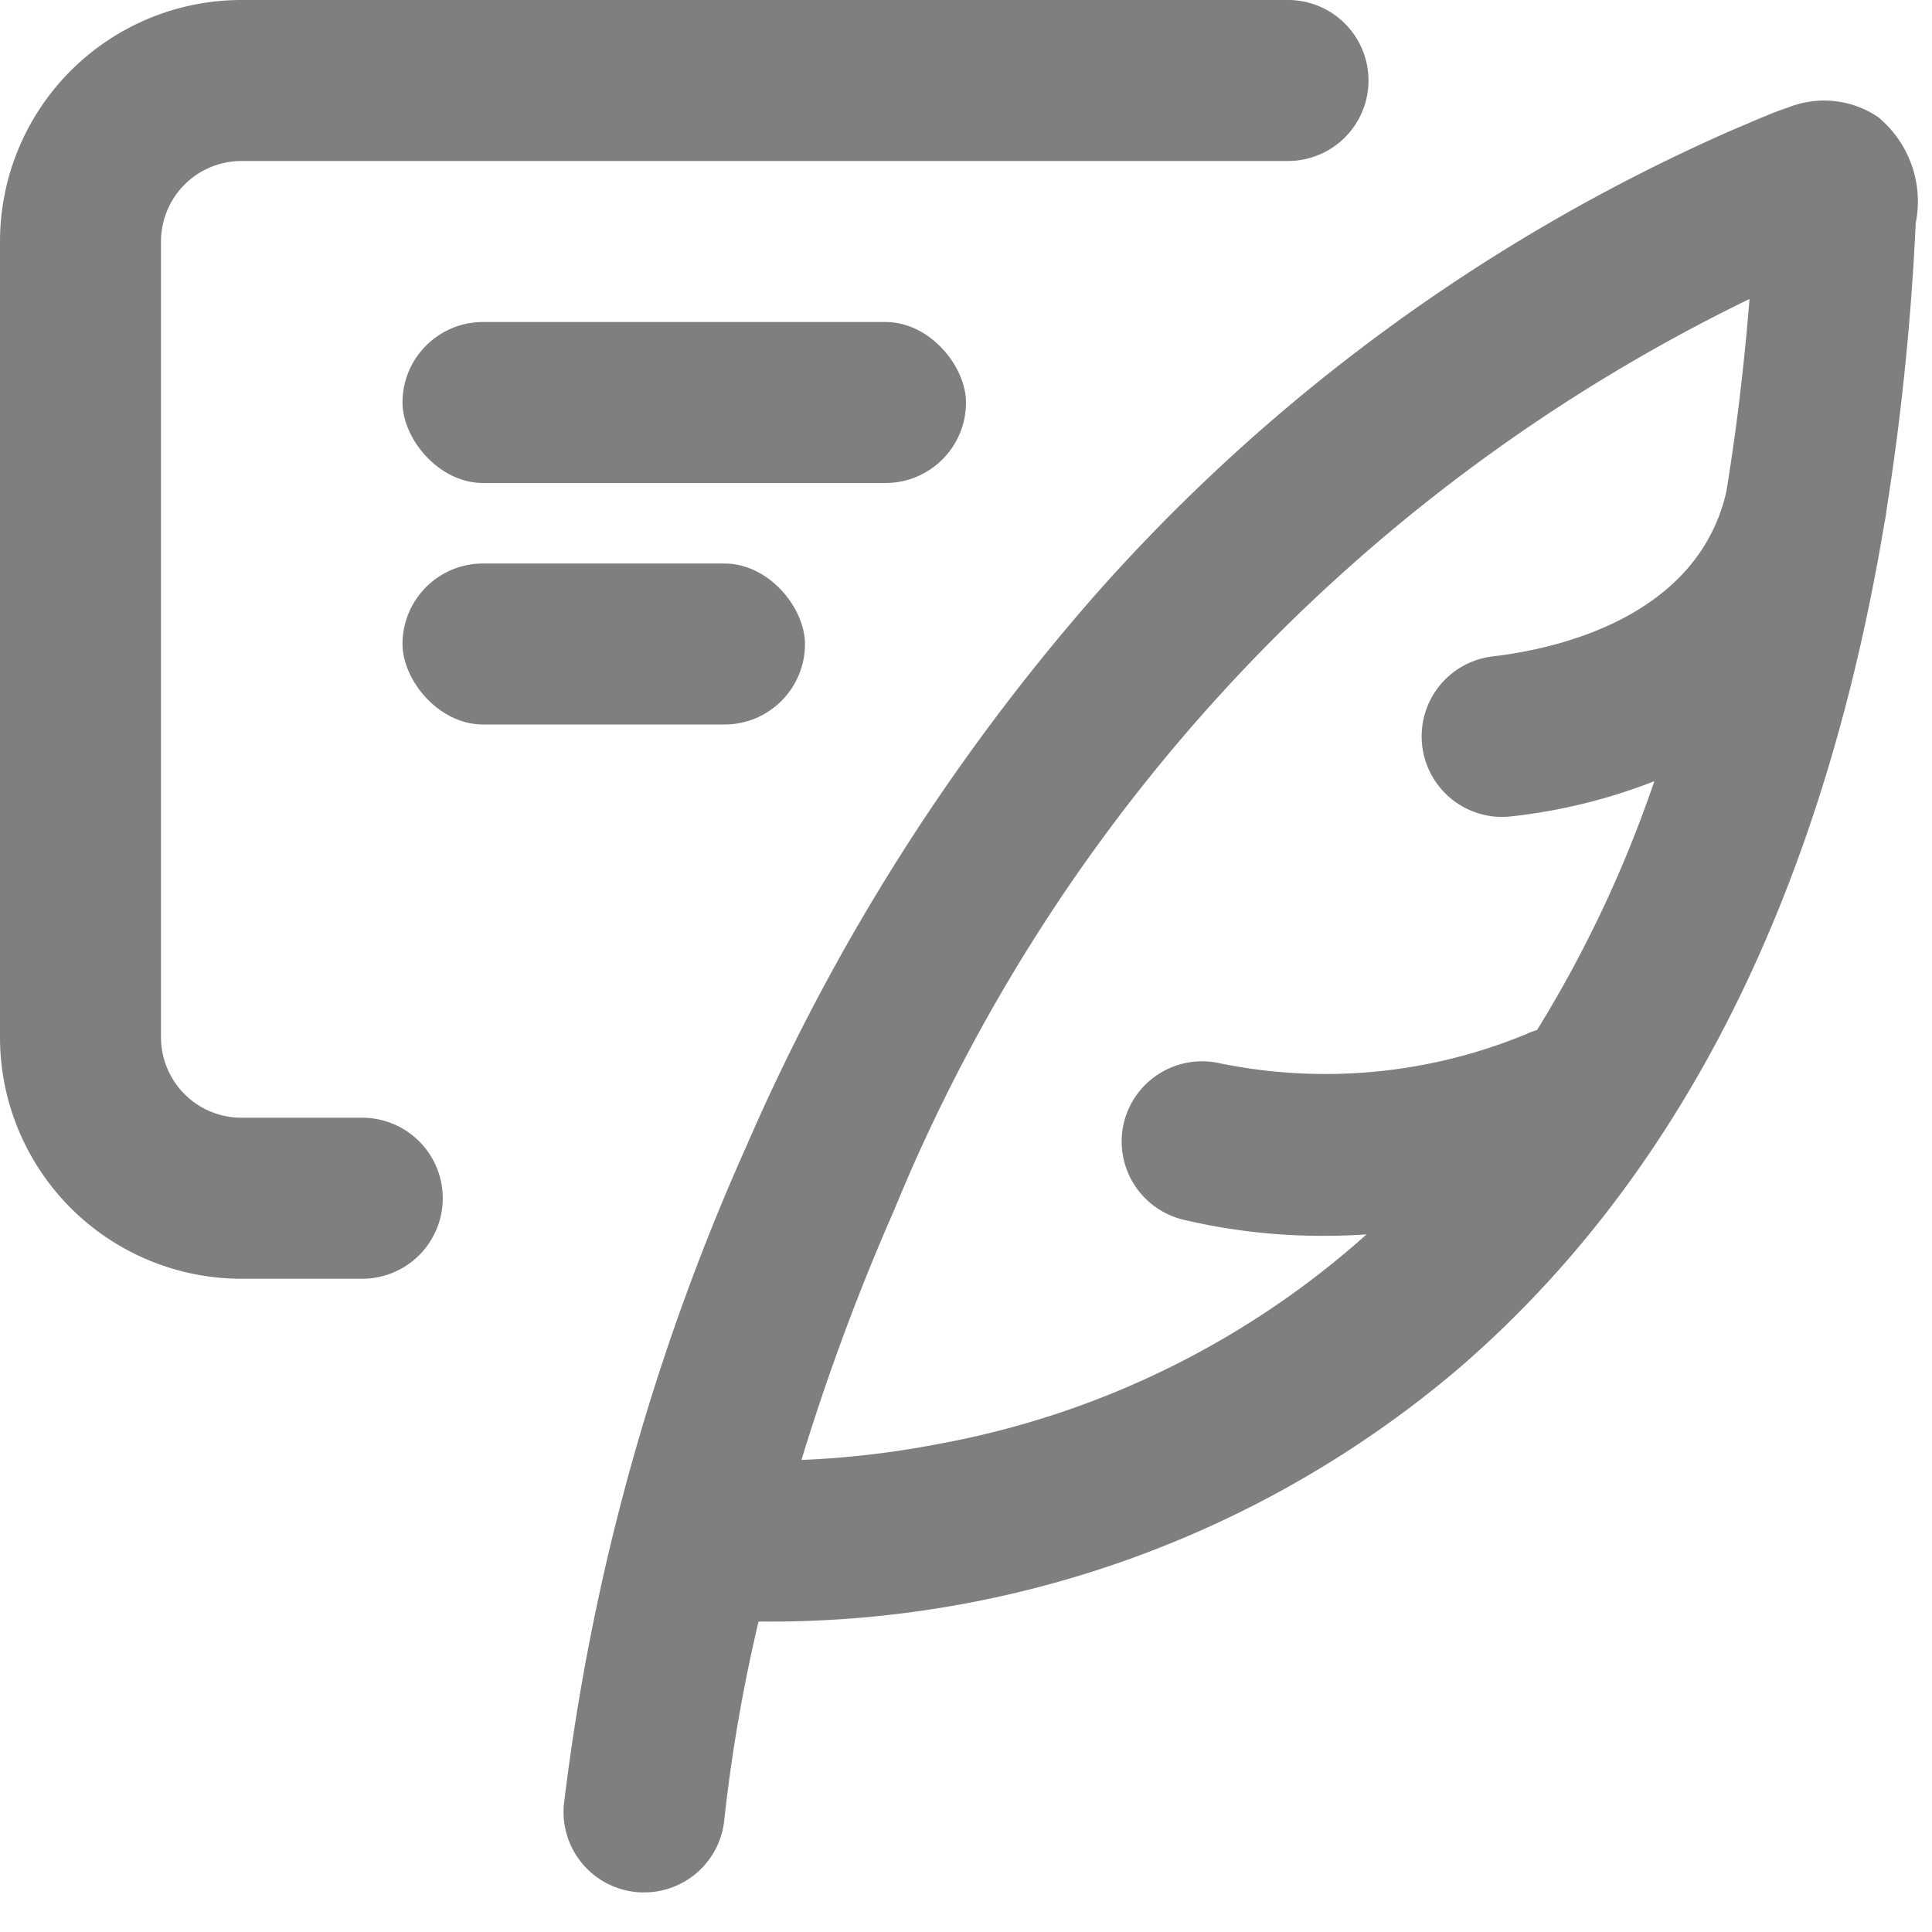 <svg id="Sign_Message" data-name="Sign Message" xmlns="http://www.w3.org/2000/svg" width="24" height="24" viewBox="0 0 24 24" opacity="0.5">
  <rect id="Rectangle_57" data-name="Rectangle 57" width="24" height="24" fill="none"/>
  <path id="Union_17" data-name="Union 17" d="M2087.916-606.749a1,1,0,0,1-.912-1.081,28.242,28.242,0,0,1,2.272-8.194,26.164,26.164,0,0,1,4.348-6.861,22.807,22.807,0,0,1,7.862-5.739l.146-.062c.246-.105.423-.182.582-.233a1.2,1.2,0,0,1,1.112.116,1.359,1.359,0,0,1,.471,1.325c0,.05-.006.105-.008.166v.008a32.456,32.456,0,0,1-.357,3.405.962.962,0,0,1-.016.107l-.007.034c-.77,4.631-2.555,8.166-5.327,10.536a13.2,13.2,0,0,1-8.659,3.111,20.28,20.28,0,0,0-.424,2.449,1,1,0,0,1-1,.916C2087.973-606.745,2087.944-606.747,2087.916-606.749Zm3.19-8.469a28.123,28.123,0,0,0-1.15,3.1,11.387,11.387,0,0,0,1.709-.2,10.913,10.913,0,0,0,5.14-2.452q.086-.074.171-.15c-.176.012-.357.018-.543.018a7.513,7.513,0,0,1-1.731-.2,1,1,0,0,1-.742-1.2,1,1,0,0,1,1.2-.742,6.532,6.532,0,0,0,3.8-.364l.04-.018q.047-.019.094-.033a15.226,15.226,0,0,0,1.457-3.091,6.944,6.944,0,0,1-1.775.437,1.04,1.04,0,0,1-.117.007,1,1,0,0,1-.992-.885,1,1,0,0,1,.877-1.109c.755-.088,2.534-.463,2.9-2.04q.189-1.149.289-2.4A21.748,21.748,0,0,0,2091.106-615.218Z" transform="translate(-2080 630.254)" fill="currentColor" />
  <path id="Path_1614" data-name="Path 1614" d="M17420,20126.885a3,3,0,0,1-3-3V20114a3,3,0,0,1,3-3h13a1,1,0,0,1,0,2h-13a1,1,0,0,0-1,1v9.885a1,1,0,0,0,1,1h1.5a1,1,0,0,1,0,2Z" transform="translate(-17417 -20111)" fill="currentColor"/>
  <rect id="Rectangle_806" data-name="Rectangle 806" width="7" height="2" rx="1" transform="translate(5 4)" fill="currentColor"/>
  <rect id="Rectangle_807" data-name="Rectangle 807" width="5" height="2" rx="1" transform="translate(5 7)" fill="currentColor"/>
</svg>
